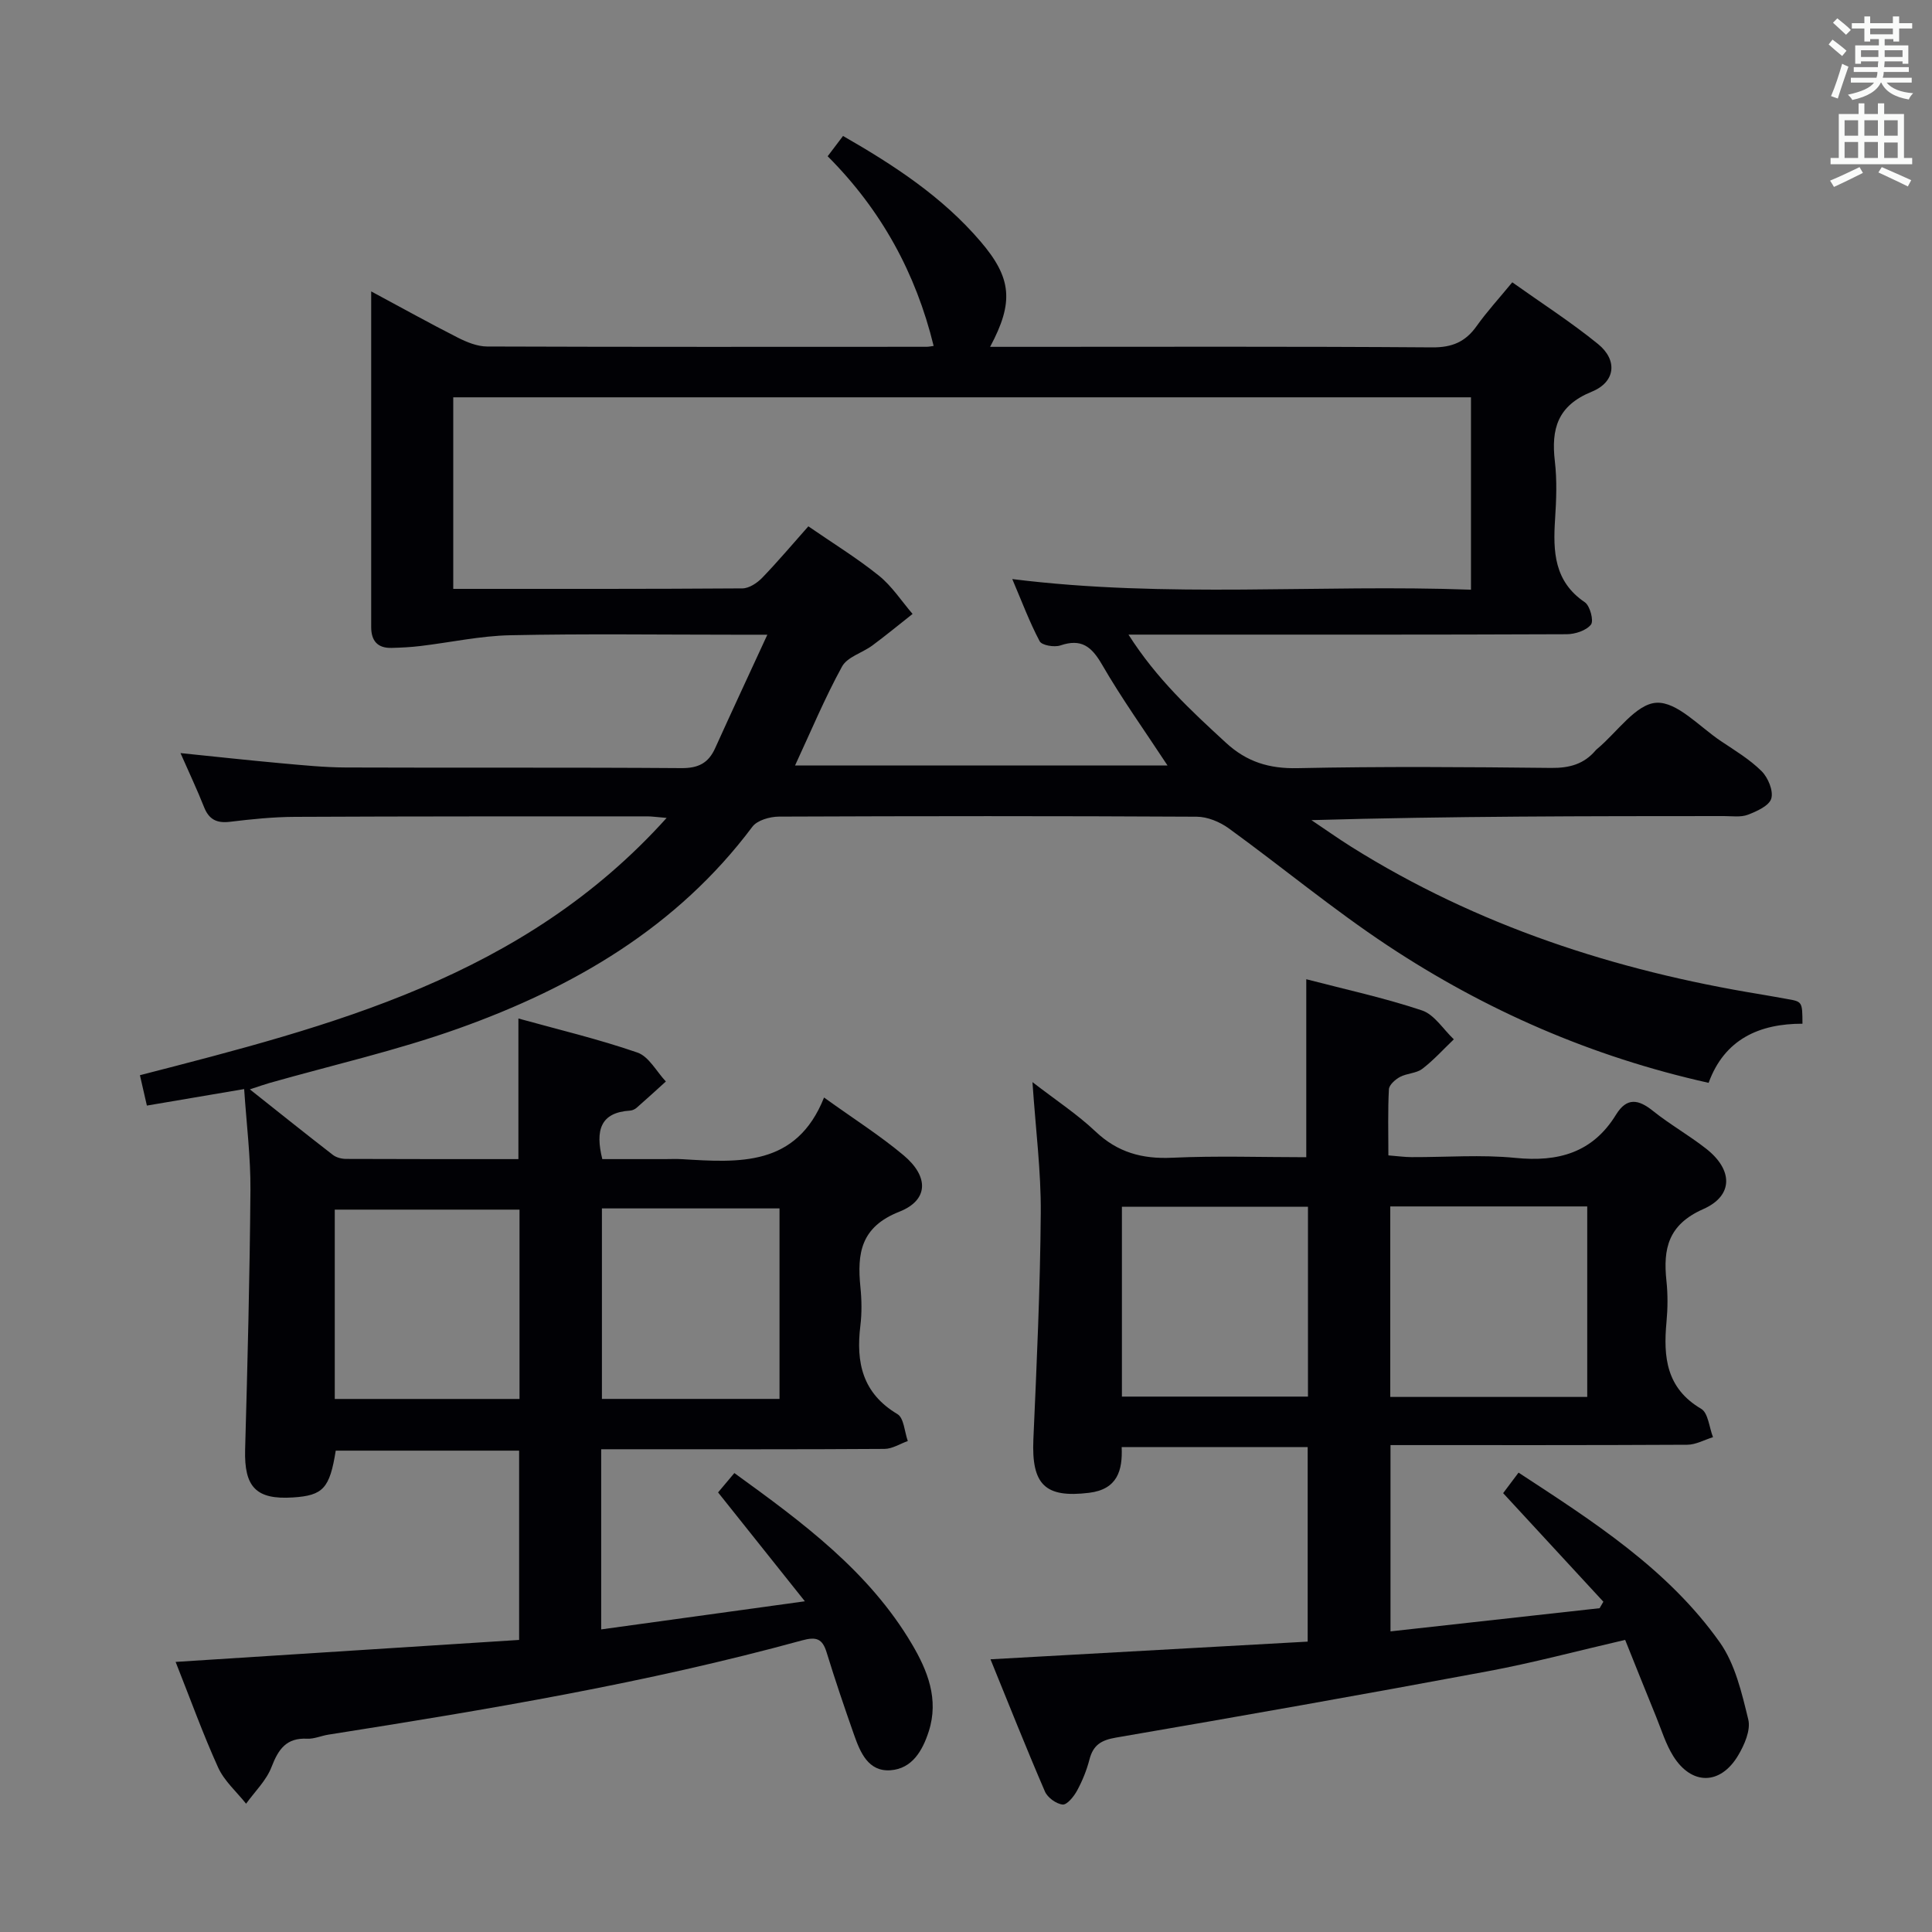 <svg enable-background="new 0 0 400 400" viewBox="0 0 400 400" xmlns="http://www.w3.org/2000/svg"><rect x="0" y="0" width="400" height="400" fill="#808080" stroke="none"/><path d="m36.36 344.08c24.12-1.54 47.47-3.04 71.12-4.55 0-13.51 0-26.22 0-39.19-12.83 0-25.41 0-37.97 0-1.24 7.8-2.62 9.29-8.84 9.69-7.66.5-10.13-2.16-9.92-9.9.5-17.93.96-35.86 1.1-53.79.05-6.77-.81-13.54-1.3-20.86-6.86 1.17-13.34 2.27-20.14 3.42-.45-1.99-.92-4.02-1.44-6.29 39.63-10.22 79.31-20.2 109.05-53.27-2.16-.18-3.07-.32-3.98-.32-24.33.01-48.66-.02-72.99.1-4.48.02-8.97.48-13.42 1.02-2.76.34-4.38-.47-5.4-3.08-1.39-3.52-3.02-6.95-4.86-11.14 7.42.76 14.1 1.49 20.79 2.1 4.47.4 8.95.86 13.43.88 23.16.09 46.33-.04 69.49.13 3.5.03 5.59-1.04 6.98-4.12 3.39-7.49 6.86-14.94 10.81-23.5-3.22 0-4.99 0-6.76 0-15.5 0-31-.22-46.49.11-6.2.13-12.37 1.49-18.57 2.23-1.98.24-3.97.34-5.96.39-2.92.08-4.24-1.46-4.24-4.32.01-22.82 0-45.64 0-69.49 6.41 3.44 12.12 6.62 17.95 9.58 1.86.94 4.02 1.82 6.04 1.83 30.33.11 60.66.07 90.99.06.49 0 .98-.12 1.47-.18-3.67-15.01-10.78-28.09-21.94-39.27 1.04-1.38 2.01-2.66 3.18-4.2 10.59 6.07 20.55 12.59 28.45 21.82 6.48 7.57 6.97 12.57 2 21.84h5.55c28.66 0 57.33-.1 85.99.11 4.14.03 6.88-1.15 9.2-4.42 2.11-2.97 4.6-5.68 7.37-9.05 6.03 4.29 12.15 8.22 17.76 12.78 4.07 3.31 3.66 7.85-1.31 9.87-7.09 2.89-8.42 7.7-7.63 14.43.46 3.95.3 8 .04 11.99-.43 6.66-.21 12.86 6.16 17.17 1.08.73 1.89 3.85 1.27 4.63-.99 1.24-3.28 1.98-5.02 1.99-28.16.12-56.33.08-84.49.08-1.77 0-3.54 0-6.24 0 5.86 9.21 13 15.79 20.18 22.39 4.31 3.97 8.95 5.39 14.85 5.26 17.49-.37 35-.24 52.49-.05 3.79.04 6.8-.79 9.22-3.66.11-.13.24-.23.37-.34 4.05-3.39 7.96-9.25 12.19-9.49 4.29-.25 8.94 4.99 13.36 7.94 2.9 1.94 5.96 3.78 8.41 6.21 1.34 1.33 2.48 4.06 2.02 5.67-.42 1.49-2.99 2.65-4.84 3.36-1.47.56-3.28.28-4.95.28-28.32.01-56.64.01-85.42.84 2.76 1.85 5.47 3.77 8.28 5.54 26.03 16.31 54.59 25.61 84.74 30.53 1.8.29 3.59.64 5.39.95 3.22.55 3.23.55 3.25 5.13-8.84-.01-16.12 3.14-19.43 12.24-24.22-5.4-46.2-15.02-66.42-28.4-11.36-7.52-21.89-16.28-32.93-24.29-1.85-1.34-4.4-2.4-6.64-2.41-28.83-.16-57.66-.14-86.49-.02-1.88.01-4.49.75-5.5 2.1-15.59 20.82-37 33.26-60.85 41.77-12.78 4.56-26.11 7.58-39.19 11.3-1.08.31-2.14.69-4 1.3 6.04 4.79 11.58 9.23 17.19 13.57.71.55 1.82.83 2.75.83 11.81.05 23.63.04 35.66.04 0-9.7 0-19.08 0-29.11 8.23 2.28 16.57 4.26 24.64 7.05 2.37.82 3.95 3.93 5.89 5.99-2.01 1.82-4.01 3.66-6.06 5.45-.36.31-.89.55-1.36.58-6.14.39-7.22 4.07-5.74 10.04h12.94c1.17 0 2.34-.06 3.5.01 11.83.71 23.74 1.63 29.47-12.76 6.1 4.39 11.57 7.85 16.48 11.97 5.24 4.4 5.19 9.27-.89 11.67-8.01 3.16-8.76 8.62-8.06 15.62.27 2.64.31 5.36-.01 7.99-.94 7.62.44 13.99 7.68 18.3 1.34.8 1.46 3.66 2.14 5.57-1.61.57-3.21 1.62-4.82 1.63-17.66.12-35.33.07-53 .07-1.79 0-3.58 0-5.66 0v37.3c13.61-1.88 26.99-3.73 42.17-5.82-6.45-8.09-12.13-15.21-17.97-22.54 1-1.19 2.04-2.43 3.37-4.01 14.06 10.18 27.86 20.32 36.78 35.44 3.22 5.45 5.61 11.39 3.47 18.04-1.29 4.02-3.45 7.72-7.9 8.05-4.64.34-6.29-3.71-7.59-7.4-1.98-5.63-3.9-11.28-5.65-16.98-.88-2.89-2.15-3.31-5.11-2.5-32.21 8.83-65.11 14.32-98.05 19.51-1.47.23-2.95.91-4.39.84-4.31-.22-5.96 2.17-7.38 5.85-1.07 2.8-3.46 5.09-5.27 7.61-1.97-2.48-4.52-4.7-5.79-7.5-3.14-6.92-5.72-14.11-8.8-21.86zm128.25-185.6h77.11c-4.74-7.22-9.49-13.85-13.56-20.89-2.17-3.75-4.29-5.43-8.62-3.96-1.25.42-3.84-.01-4.29-.87-2.11-3.98-3.69-8.23-5.67-12.87 32.16 4.02 63.54 1.04 94.97 2.2 0-13.8 0-26.83 0-39.83-70.46 0-140.53 0-210.71 0v39.66c20.24 0 40.05.04 59.87-.1 1.38-.01 3.04-1.11 4.08-2.18 3.32-3.44 6.4-7.1 9.57-10.67 5.09 3.51 10.08 6.57 14.6 10.21 2.7 2.17 4.68 5.25 6.98 7.93-2.77 2.18-5.49 4.43-8.33 6.53-2.07 1.53-5.17 2.36-6.27 4.35-3.57 6.51-6.44 13.4-9.73 20.49zm-57.05 91.96c-13.17 0-25.73 0-38.25 0v39.2h38.25c0-13.19 0-26.08 0-39.2zm17.06-.25v39.44h36.77c0-13.31 0-26.32 0-39.44-12.41 0-24.38 0-36.77 0z" fill="#010105"/><path d="m336.47 339.52c-9.84 2.27-19.1 4.76-28.51 6.51-25.6 4.78-51.25 9.32-76.91 13.72-3.09.53-4.72 1.55-5.49 4.54-.58 2.23-1.47 4.43-2.57 6.45-.66 1.21-2.07 2.96-2.98 2.87-1.33-.13-3.13-1.44-3.67-2.7-3.93-9.11-7.59-18.33-11.27-27.37 22.17-1.23 43.85-2.44 65.67-3.66 0-13.91 0-26.87 0-40.28-12.75 0-25.45 0-38.51 0 .21 4.82-.86 8.75-6.75 9.47-9.11 1.11-11.94-1.68-11.53-11.08.69-15.61 1.41-31.23 1.53-46.84.07-8.6-1.05-17.22-1.72-27.11 4.95 3.82 9.32 6.69 13.06 10.23 4.57 4.32 9.63 5.71 15.81 5.43 9.27-.43 18.57-.11 27.82-.11 0-12.54 0-24.44 0-36.85 8.06 2.1 16.15 3.85 23.96 6.46 2.57.86 4.41 3.93 6.59 5.98-2.16 2.06-4.17 4.31-6.53 6.11-1.24.95-3.19.91-4.62 1.68-.97.52-2.24 1.64-2.29 2.55-.24 4.45-.11 8.91-.11 13.69 1.93.15 3.38.36 4.82.36 7.17.03 14.39-.55 21.48.16 8.87.89 15.99-1.07 20.83-8.95 2.24-3.64 4.65-3.19 7.67-.76 3.5 2.8 7.45 5.03 10.98 7.8 5.56 4.35 5.72 9.72-.59 12.51-7.26 3.21-8.34 8.18-7.62 14.88.3 2.8.27 5.68.01 8.49-.68 7.26-.05 13.73 7.18 17.98 1.46.86 1.66 3.86 2.45 5.87-1.78.55-3.55 1.56-5.33 1.57-20.32.11-40.64.07-61.44.07v38.57c14.52-1.61 28.9-3.2 43.29-4.8.26-.45.52-.89.78-1.34-6.81-7.38-13.63-14.76-20.75-22.48.8-1.06 1.85-2.46 3.19-4.25 15.4 10.08 30.88 19.93 41.65 35.12 3.19 4.5 4.57 10.48 5.91 15.99.54 2.21-.8 5.27-2.1 7.45-3.67 6.16-9.62 6.21-13.42.15-1.56-2.49-2.44-5.42-3.56-8.17-2.13-5.2-4.2-10.42-6.41-15.91zm-48.63-89.74v39.44h40.78c0-13.27 0-26.17 0-39.44-13.59 0-26.97 0-40.78 0zm-17.04.06c-13.16 0-25.85 0-38.52 0v39.31h38.52c0-13.24 0-26.05 0-39.31z" fill="#010105"/><g fill="#fafbfa"><path d="m378.6 9.2.8-1c.9.7 1.9 1.4 2.9 2.3l-.9 1.1c-1.1-.9-2-1.7-2.8-2.4zm.5 10.7c.9-2.1 1.6-4.3 2.3-6.7.4.2.8.4 1.3.6-.7 2.1-1.5 4.3-2.2 6.6zm.4-15.2.9-.9c1 .8 2 1.6 2.8 2.4l-1 1c-1-.9-1.9-1.8-2.7-2.5zm12.5-1.3h1.2v1.4h2.7v1.1h-2.7v2.7h-1.2v-.5h-1.8v1.3h4.9v3.8h-1.2v-.5h-3.7c0 .4-.1.9-.1 1.2h5.1v1h-5.2c0 .5-.1.9-.2 1.2h6v1h-5.2c1.1 1.3 2.9 2 5.5 2.2-.4.4-.7.8-.9 1.3-2.9-.5-4.8-1.6-5.7-3.5h-.1c-.8 1.7-2.7 2.9-5.9 3.6-.2-.4-.6-.8-.9-1.1 2.8-.6 4.6-1.4 5.4-2.5h-4.8v-1h5.3c.1-.3.2-.7.2-1.2h-4.9v-1h5c0-.4 0-.8.1-1.2h-3.6v.5h-1.2v-3.8h4.9v-1.3h-1.8v.5h-1.2v-2.7h-2.6v-1.1h2.6v-1.4h1.2v1.4h4.7v-1.4zm-6.7 8.4h3.6c0-.4 0-.9 0-1.4h-3.6zm1.9-4.7h4.7v-1.2h-4.7zm6.7 3.3h-3.7v1.4h3.7z"/><path d="m384.7 21.4h1.3v2.2h2.8v-2.2h1.3v2.2h4.1v9.1h1.7v1.3h-16.9v-1.3h1.7v-9.1h4.1v-2.2zm.3 13.2.7 1.2c-1.8.9-3.8 1.9-6 2.9-.2-.4-.5-.8-.8-1.3 2.4-1 4.4-2 6.1-2.8zm-3.1-6.5h2.8v-3.2h-2.8zm0 4.6h2.8v-3.3h-2.8zm4.1-4.6h2.8v-3.2h-2.8zm0 4.6h2.8v-3.3h-2.8zm3.6 1.9c2.1.9 4.1 1.8 6.1 2.7l-.7 1.3c-2.2-1.1-4.2-2-6.1-2.9zm3.3-9.7h-2.8v3.2h2.8zm-2.8 7.8h2.8v-3.2h-2.8z"/></g></svg>
